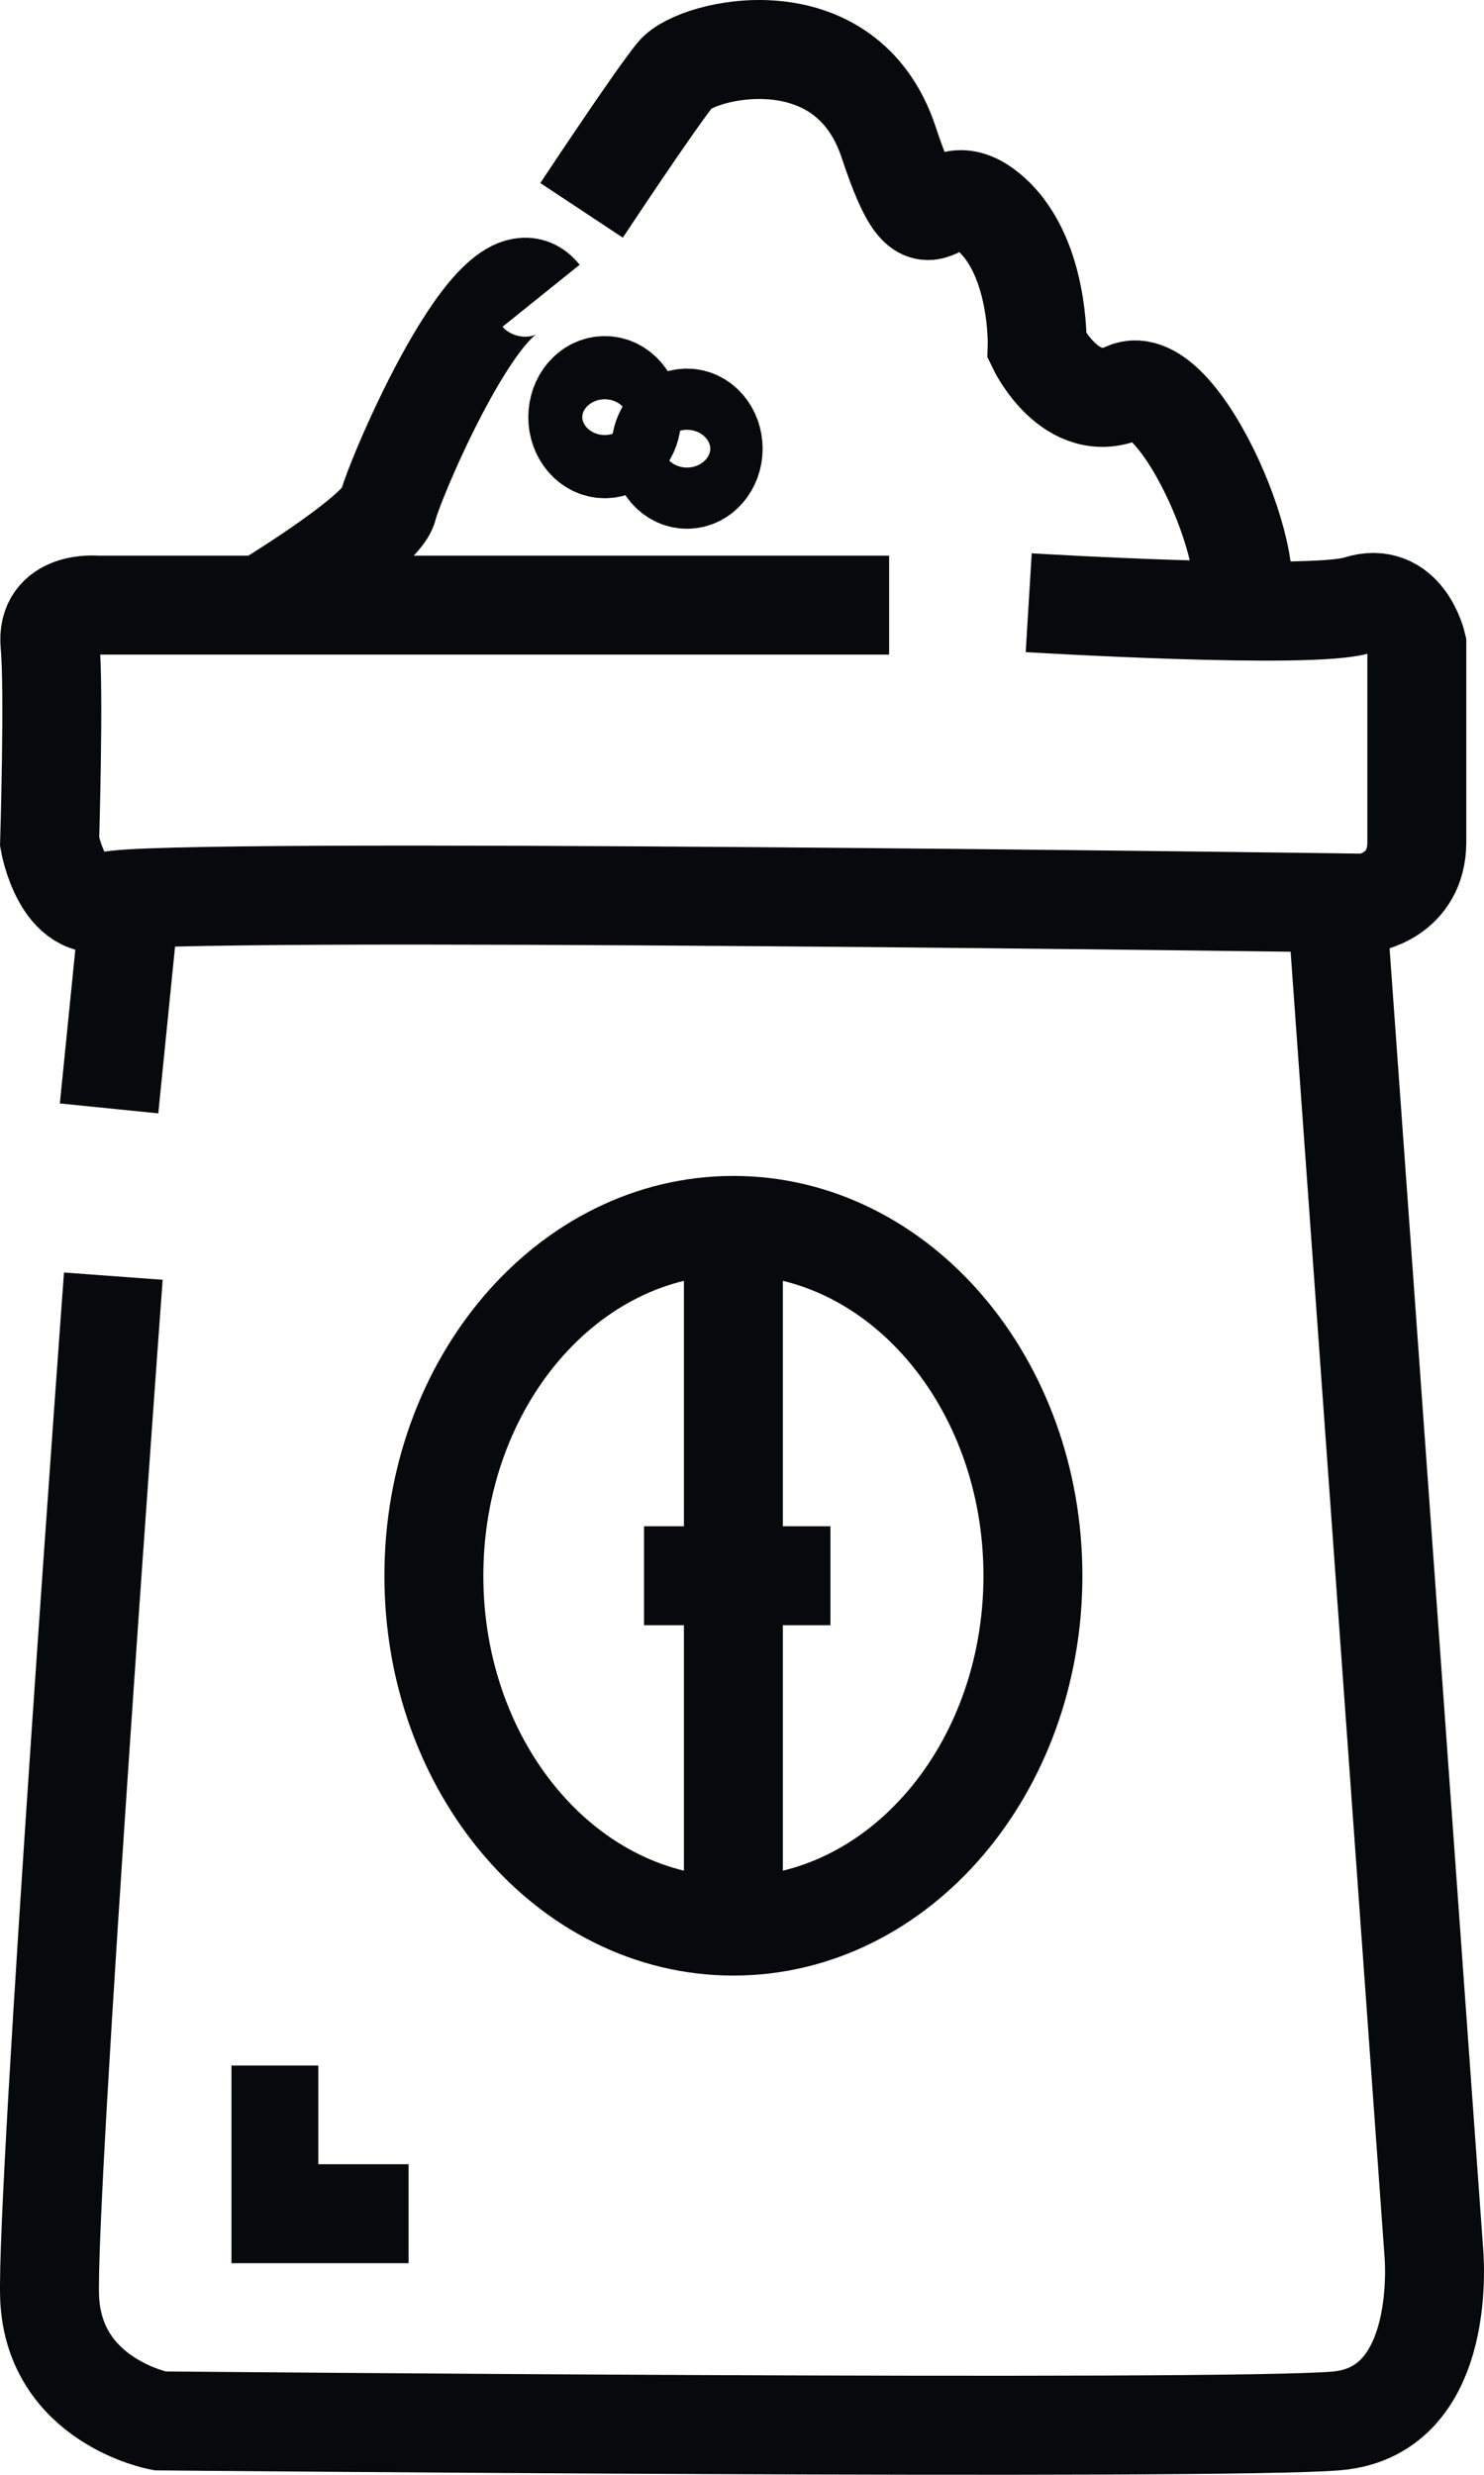 <svg width="30" height="50" viewBox="0 0 30 50" fill="none" xmlns="http://www.w3.org/2000/svg">
<path d="M17.974 12.226H1.95C1.95 12.226 0.926 12.127 1.011 13.024C1.097 13.921 1.003 17.012 1.003 17.012C1.003 17.012 1.267 18.507 2.205 18.208C3.143 17.909 27.619 18.248 27.619 18.248C27.619 18.248 28.642 18.108 28.642 17.012C28.642 15.915 28.642 13.024 28.642 13.024C28.642 13.024 28.386 11.917 27.448 12.226C26.51 12.525 20.796 12.177 20.796 12.177" stroke="#08090C" stroke-width="2" stroke-miterlimit="10"/>
<path d="M27.022 18.236L28.983 45.472C28.983 45.472 29.316 48.712 27.022 48.911C24.719 49.11 3.229 48.911 3.229 48.911C3.229 48.911 1.088 48.512 1.003 46.419C0.926 44.325 2.291 25.783 2.291 25.783" stroke="#08090C" stroke-width="2" stroke-miterlimit="10"/>
<path d="M2.205 22.394L2.631 18.157" stroke="#08090C" stroke-width="2" stroke-miterlimit="10"/>
<path d="M5.208 12.286C5.208 12.286 7.707 10.79 7.843 10.232C7.98 9.664 10.026 4.839 10.939 5.975" stroke="#08090C" stroke-width="2" stroke-miterlimit="10"/>
<path d="M11.757 4.25C11.757 4.25 13.241 2.007 13.659 1.499C14.076 0.99 17.095 0.253 17.965 2.874C18.835 5.506 18.861 3.403 19.944 4.25C21.027 5.098 20.967 7.002 20.967 7.002C20.967 7.002 21.649 8.427 22.758 7.919C23.866 7.41 25.657 11.727 24.975 12.335" stroke="#08090C" stroke-width="2" stroke-miterlimit="10"/>
<path d="M12.226 9.066C12.527 9.066 12.771 8.78 12.771 8.428C12.771 8.076 12.527 7.79 12.226 7.79C11.924 7.79 11.68 8.076 11.68 8.428C11.68 8.78 11.924 9.066 12.226 9.066Z" stroke="#08090C" stroke-width="2" stroke-miterlimit="10"/>
<path d="M13.888 9.683C14.18 9.683 14.417 9.407 14.417 9.065C14.417 8.724 14.18 8.447 13.888 8.447C13.596 8.447 13.359 8.724 13.359 9.065C13.359 9.407 13.596 9.683 13.888 9.683Z" stroke="#08090C" stroke-width="2" stroke-miterlimit="10"/>
<path d="M14.826 38.914C18.17 38.914 20.881 35.745 20.881 31.836C20.881 27.927 18.17 24.758 14.826 24.758C11.482 24.758 8.771 27.927 8.771 31.836C8.771 35.745 11.482 38.914 14.826 38.914Z" stroke="#08090C" stroke-width="2" stroke-miterlimit="10"/>
<path d="M14.826 24.758V38.914" stroke="#08090C" stroke-width="2" stroke-miterlimit="10"/>
<path d="M13.019 31.836H16.788" stroke="#08090C" stroke-width="2" stroke-miterlimit="10"/>
<path d="M4.679 42.731H6.435" stroke="#08090C" stroke-width="2" stroke-miterlimit="10"/>
<path d="M4.679 44.725H8.26" stroke="#08090C" stroke-width="2" stroke-miterlimit="10"/>
</svg>
